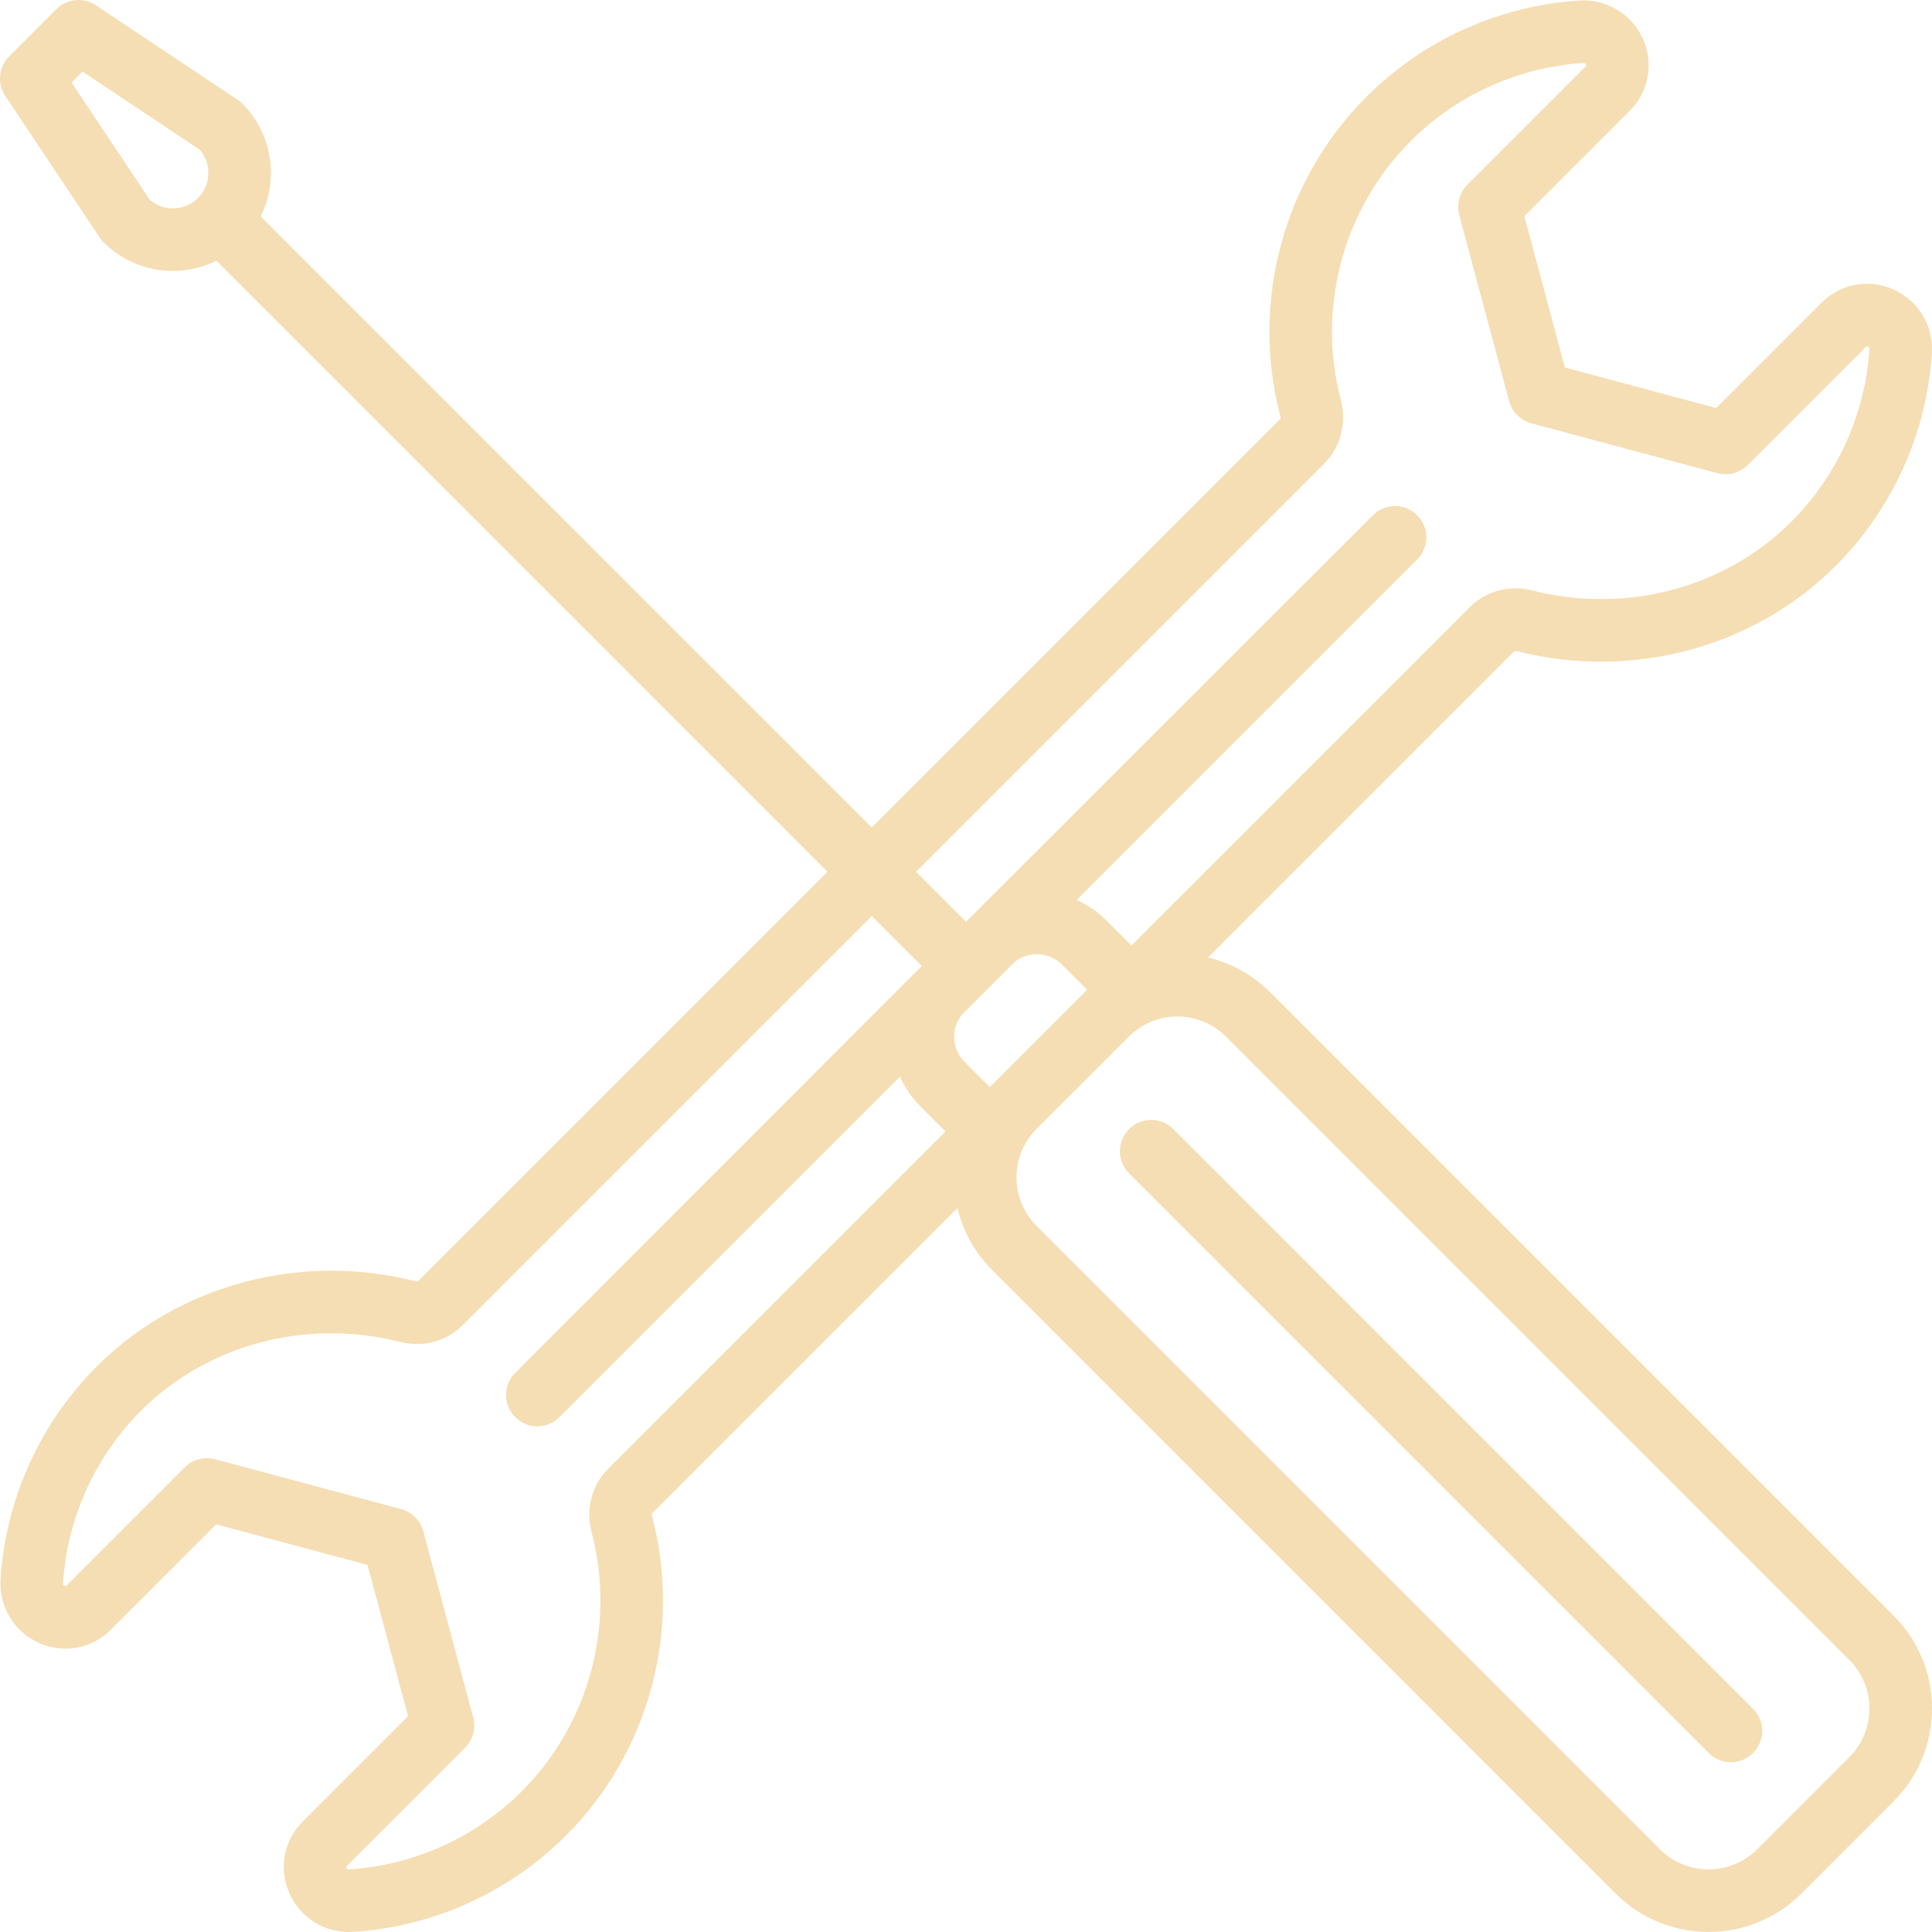 <?xml version='1.0' encoding='iso-8859-1'?>
<svg style="fill: #F5DEB3" version="1.1" xmlns="http://www.w3.org/2000/svg" viewBox="0 0 463 463" xmlns:xlink="http://www.w3.org/1999/xlink" enable-background="new 0 0 463 463">
  <g>
    <path d="m453.774,387.168l-149.341-149.342c-4.269-4.268-9.468-7.049-14.951-8.351l73.38-73.38c0.085-0.085 0.349-0.132 0.669-0.049 27.27,6.953 56.362-0.697 75.919-19.974 13.888-13.689 22.238-31.933 23.515-51.368 0.433-6.586-3.157-12.596-9.145-15.31-5.915-2.679-12.709-1.438-17.312,3.165l-25.227,25.227-36.258-9.715-9.715-36.258 25.226-25.226c4.603-4.603 5.845-11.399 3.165-17.316-2.711-5.983-8.721-9.552-15.293-9.144-19.231,1.261-37.333,9.465-50.972,23.103-19.911,19.911-27.805,49.237-20.602,76.535 0.086,0.327 0.042,0.595-0.044,0.68l-97.868,97.867-146.442-146.44c4.346-8.787 2.886-19.741-4.42-27.047-0.35-0.35-0.732-0.664-1.144-0.938l-33.94-22.626c-2.974-1.985-6.935-1.591-9.464,0.936l-11.313,11.314c-2.528,2.528-2.921,6.489-0.937,9.463l22.627,33.941c0.274,0.411 0.588,0.794 0.937,1.144 4.582,4.581 10.599,6.871 16.617,6.871 3.58,0 7.153-0.83 10.43-2.452l146.442,146.442-98.078,98.078c-0.085,0.085-0.348,0.132-0.67,0.049-27.275-6.955-56.364,0.699-75.919,19.975-13.888,13.69-22.239,31.932-23.516,51.368-0.432,6.587 3.158,12.597 9.147,15.311 5.914,2.679 12.708,1.436 17.31-3.166l25.227-25.227 36.257,9.716 9.715,36.257-25.225,25.225c-4.603,4.603-5.845,11.4-3.165,17.316 2.564,5.661 8.073,9.179 14.229,9.178 0.352,0 0.708-0.012 1.063-0.034 19.231-1.26 37.333-9.464 50.972-23.102 19.91-19.911 27.805-49.237 20.602-76.536-0.086-0.326-0.042-0.594 0.044-0.679l73.153-73.153c1.332,5.609 4.186,10.758 8.365,14.938l149.341,149.342c6.141,6.141 14.207,9.211 22.273,9.211s16.133-3.07 22.274-9.211l22.059-22.06c5.95-5.949 9.226-13.859 9.226-22.274 0.003-8.415-3.273-16.325-9.223-22.274zm-417.883-339.288l-18.74-28.11 2.618-2.618 28.11,18.739c2.879,3.336 2.737,8.396-0.428,11.561-3.165,3.165-8.225,3.307-11.56,0.428zm223.994,189.946l-22.059,22.06c-0.214,0.214-0.416,0.435-0.622,0.653l-6.046-6.045c-1.606-1.606-2.49-3.741-2.49-6.012 0-1.964 0.664-3.824 1.882-5.331l12.602-12.602c1.506-1.217 3.366-1.881 5.329-1.881 2.27,0 4.404,0.884 6.01,2.49l6.046,6.046-.011,.011c-0.213,0.204-0.431,0.401-0.641,0.611zm57.509-126.772c3.87-3.87 5.38-9.662 3.941-15.114-5.846-22.155 0.555-45.951 16.705-62.101 11.064-11.063 25.748-17.72 41.345-18.741 0.197-0.016 0.471-0.031 0.65,0.364 0.129,0.284 0.049,0.363-0.108,0.521l-28.287,28.286c-1.895,1.896-2.635,4.656-1.941,7.245l11.957,44.623c0.694,2.588 2.715,4.609 5.304,5.303l44.623,11.956c2.59,0.694 5.35-0.046 7.244-1.94l28.289-28.288c0.162-0.163 0.236-0.235 0.514-0.109 0.401,0.182 0.382,0.46 0.369,0.664-1.035,15.764-7.81,30.562-19.077,41.667-15.837,15.61-39.471,21.788-61.683,16.122-5.492-1.398-11.092,0.087-14.982,3.977l-81.11,81.11-6.046-6.045c-2.076-2.077-4.476-3.711-7.081-4.868l81.606-81.606c2.929-2.93 2.929-7.678 0-10.607-2.929-2.928-7.678-2.928-10.606,0l-97.506,97.434-11.984-11.984 97.864-97.869zm-171.693,240.988c-3.87,3.87-5.38,9.662-3.941,15.113 5.846,22.156-0.555,45.952-16.705,62.102-11.064,11.064-25.748,17.72-41.346,18.74-0.197,0.016-0.469,0.032-0.649-0.364-0.128-0.283-0.049-0.362 0.108-0.52l28.287-28.287c1.895-1.896 2.635-4.656 1.941-7.245l-11.957-44.622c-0.694-2.588-2.715-4.609-5.303-5.303l-44.622-11.957c-0.642-0.172-1.294-0.256-1.941-0.256-1.963,0-3.879,0.771-5.304,2.196l-28.29,28.289c-0.161,0.16-0.234,0.235-0.513,0.109-0.401-0.182-0.382-0.473-0.37-0.665 1.036-15.764 7.811-30.562 19.078-41.668 15.835-15.609 39.471-21.788 61.682-16.122 5.494,1.4 11.094-0.086 14.983-3.977l98.079-98.079 11.984,11.984-97.434,97.506c-2.929,2.93-2.929,7.678 0,10.607 1.464,1.464 3.384,2.196 5.303,2.196 1.919,0 3.839-0.732 5.303-2.196l81.606-81.606c1.158,2.606 2.791,5.005 4.868,7.082l6.046,6.046-80.893,80.897zm297.467,69.066l-22.059,22.06c-6.433,6.433-16.901,6.435-23.334,0l-149.342-149.342c-3.116-3.116-4.833-7.259-4.833-11.666 0-4.256 1.613-8.254 4.527-11.331l22.694-22.693c3.174-3.009 7.251-4.528 11.338-4.528 4.225,0 8.451,1.608 11.667,4.825l149.341,149.342c3.116,3.116 4.833,7.259 4.833,11.666 0,4.408-1.716,8.551-4.832,11.667z"/>
    <path d="m281.182,270.576c-2.929-2.928-7.678-2.928-10.606,0-2.929,2.93-2.929,7.678 0,10.607l138.934,138.935c1.464,1.464 3.384,2.196 5.303,2.196s3.839-0.732 5.303-2.196c2.929-2.93 2.929-7.678 0-10.607l-138.934-138.935z"/>
  </g>
</svg>
